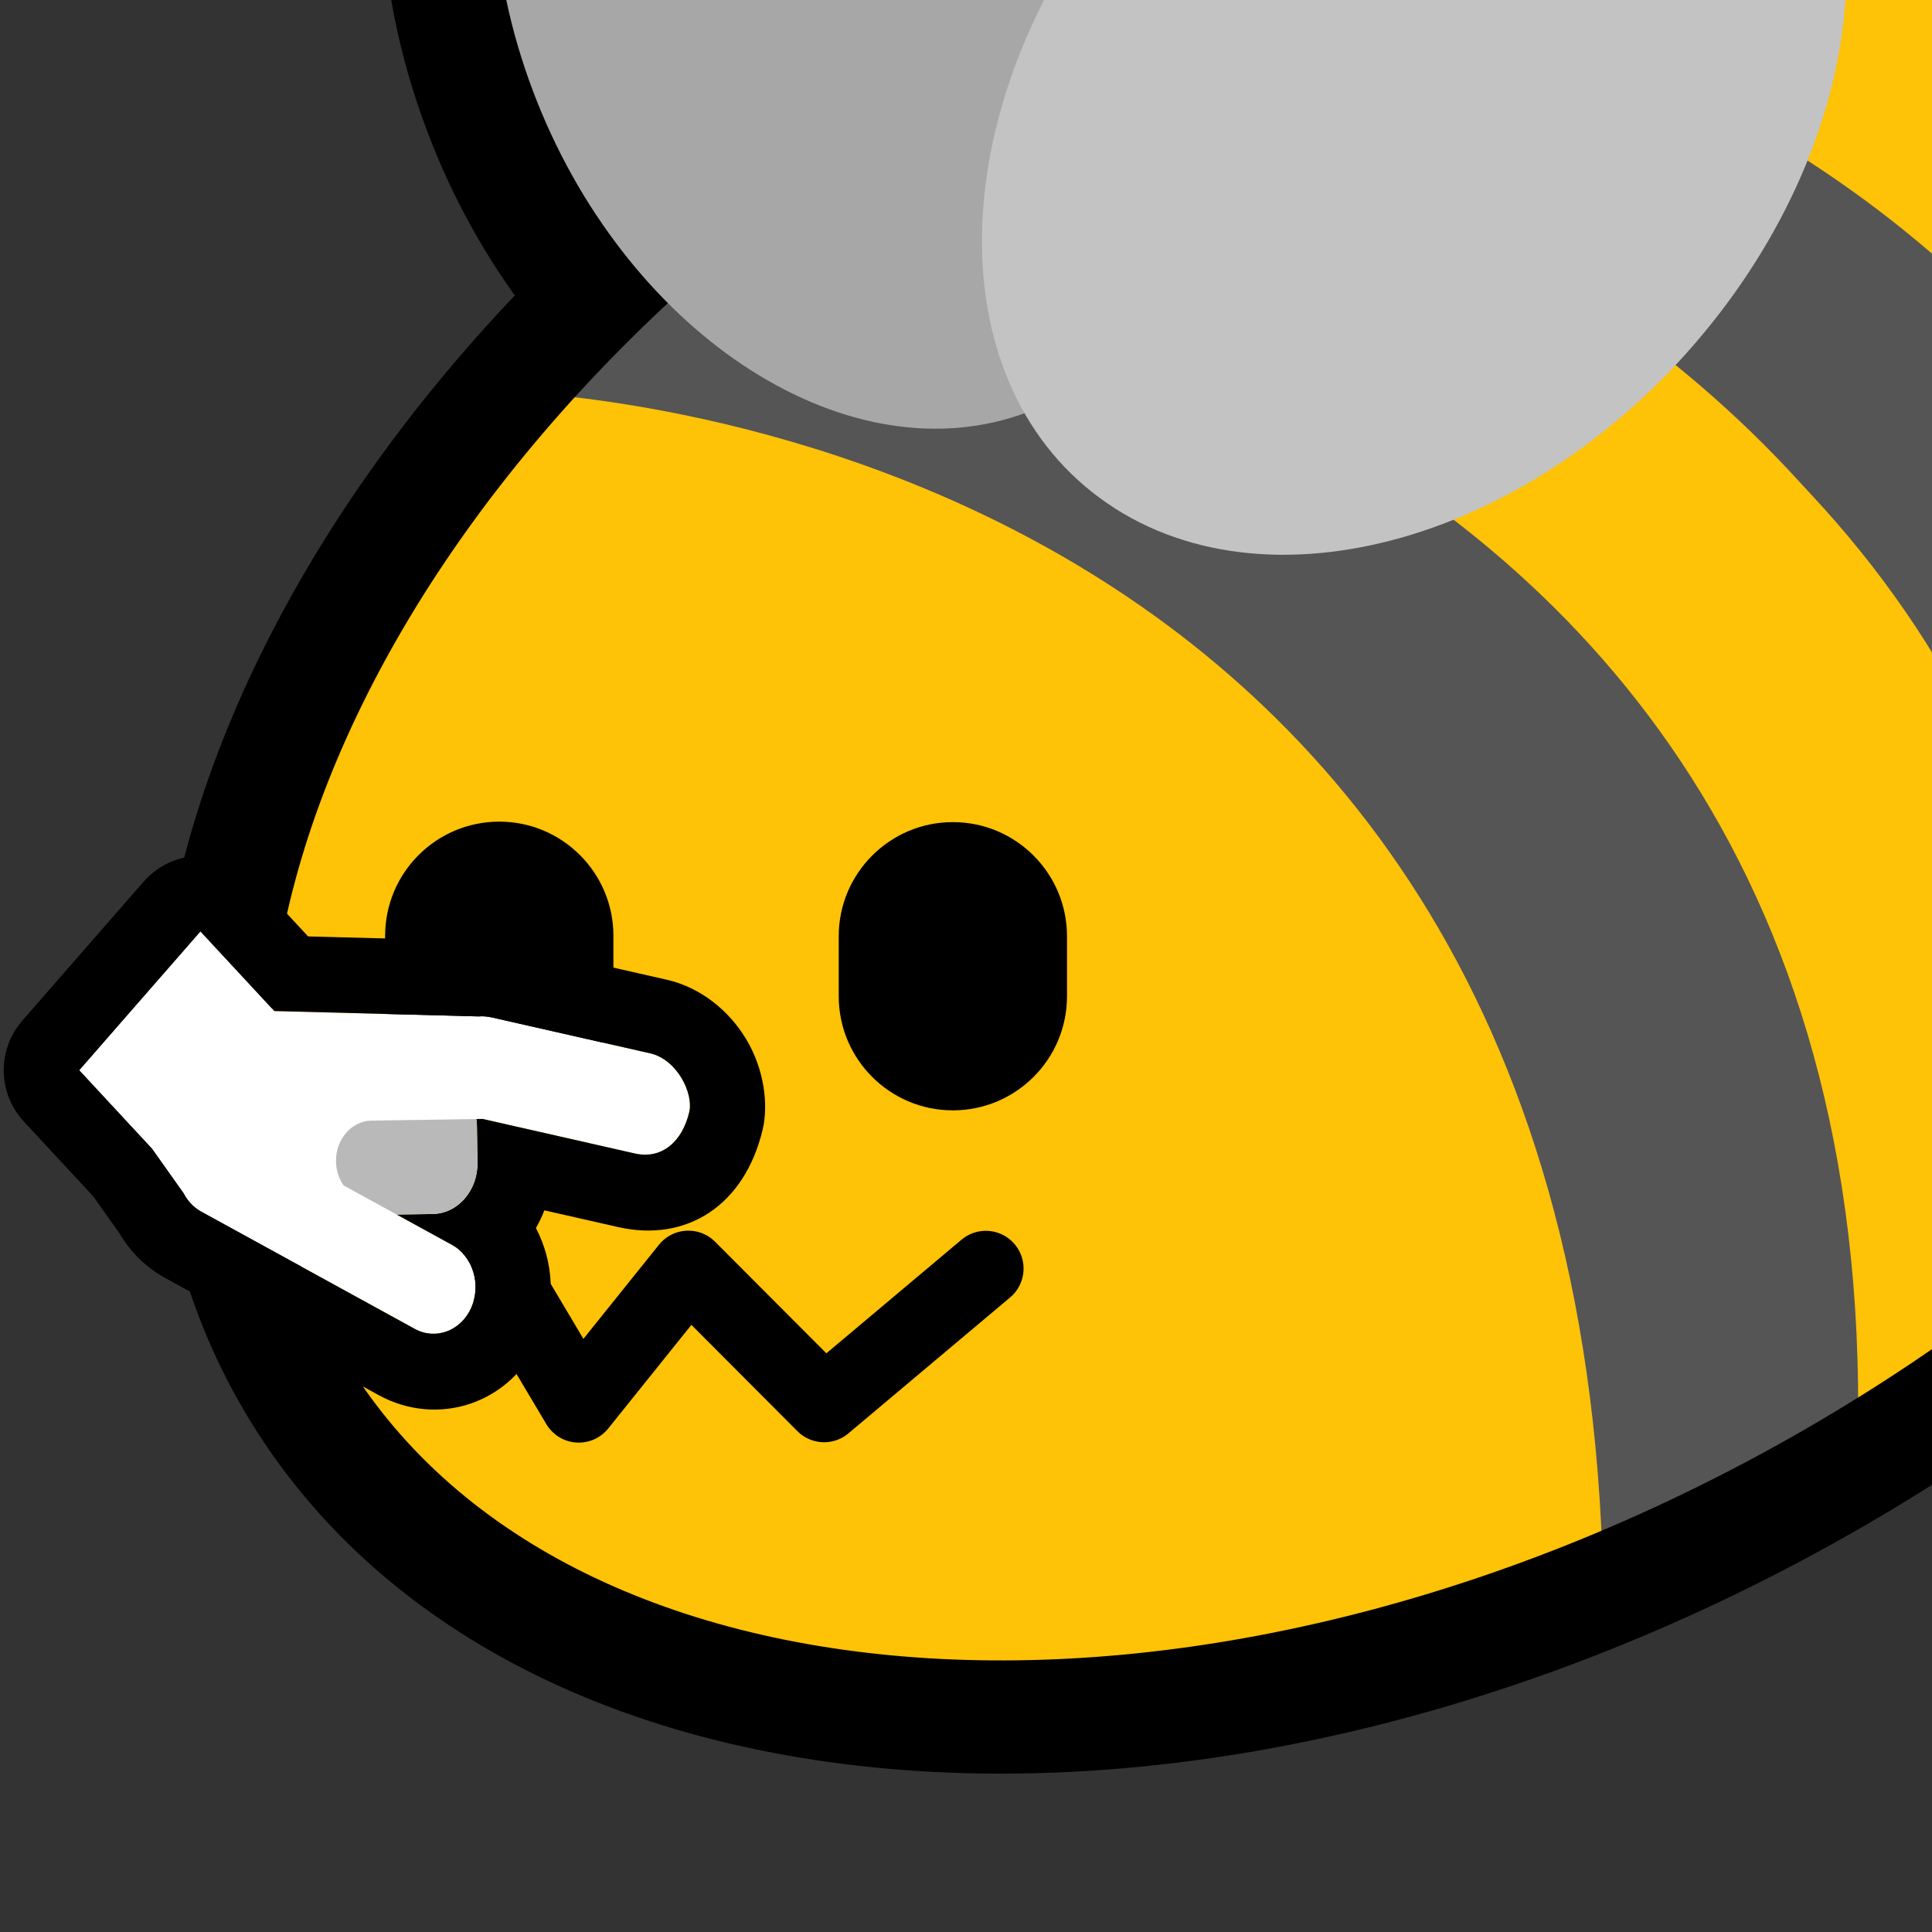 <?xml version="1.0" encoding="UTF-8" standalone="no"?>
<!DOCTYPE svg PUBLIC "-//W3C//DTD SVG 1.1//EN" "http://www.w3.org/Graphics/SVG/1.1/DTD/svg11.dtd">
<svg width="100%" height="100%" viewBox="0 0 256 256" version="1.1" xmlns="http://www.w3.org/2000/svg" xmlns:xlink="http://www.w3.org/1999/xlink" xml:space="preserve" xmlns:serif="http://www.serif.com/" style="fill-rule:evenodd;clip-rule:evenodd;stroke-linecap:round;stroke-linejoin:round;stroke-miterlimit:1.5;">
    <rect x="0" y="0" width="256" height="256" fill="#333333" stroke="none"/>
    <rect id="blobbee_boop" x="0" y="0" width="256" height="256" style="fill:none;"/>
    <clipPath id="_clip1">
        <rect x="0" y="0" width="256" height="256"/>
    </clipPath>
    <g clip-path="url(#_clip1)">
        <path id="Wings-outline" serif:id="Wings outline" d="M129.457,71.439C101.62,74.152 70.004,52.917 56.583,17.332C41.238,-23.356 56.638,-63.617 86.987,-73.764C110.642,-81.673 139.399,-69.767 157.884,-44.535C184.732,-63.181 216.987,-65.526 237.979,-50.045C265.408,-29.818 267.488,16.097 238.398,52.369C209.763,88.073 163.808,97.957 136.809,78.046C134.11,76.056 131.659,73.845 129.457,71.439ZM135.756,54.763C138.246,59.112 141.562,62.914 145.712,65.974C167.403,81.971 203.691,71.669 226.696,42.984C249.701,14.299 250.768,-21.976 229.076,-37.973C209.154,-52.665 176.918,-45.173 153.969,-21.629C141.008,-50.189 114.034,-66.991 91.744,-59.538C68.16,-51.653 58.694,-19.58 70.618,12.039C82.543,43.658 111.372,62.927 134.957,55.041C135.225,54.952 135.491,54.859 135.756,54.763Z"/>
        <path id="Body" d="M127.902,1.921C208.729,-44.745 300.137,-39.183 331.897,14.333C363.657,67.85 323.82,149.185 242.993,195.851C162.165,242.517 70.758,236.955 38.998,183.439C7.237,129.922 47.074,48.587 127.902,1.921Z" style="fill:rgb(254,194,7);"/>
        <g id="Stripes">
            <path d="M188.793,-16.095C187.039,-14.699 315.054,-20.58 327.076,109.803C391.095,-61.796 189.429,-29.021 188.793,-16.095Z" style="fill:rgb(85,85,85);"/>
            <path d="M327.076,111.159C319.401,-14.647 191.893,-17.614 192.59,-21.35L145.073,-3.751C145.073,-3.751 299.034,-6.142 304.518,142.104L323.15,113.42" style="fill:rgb(254,194,7);"/>
            <path d="M275.897,172.628L304.252,142.104C298.868,-6.332 141.84,-8.914 141.842,-8.859L116.671,5.99C116.437,6.032 279.066,19.108 275.897,172.628Z" style="fill:rgb(85,85,85);"/>
            <path d="M118.8,6.104L91.65,27.286C91.65,27.286 247.73,42.825 246.071,194.336L275.383,174.688C286.256,24.404 117.148,7.374 114.749,9.264" style="fill:rgb(254,194,7);"/>
            <path d="M85.819,30.174L65.463,51.814C65.463,51.814 209.143,53.111 212.42,209.36L246.071,194.336C251.812,38.125 90.484,31.835 85.819,30.174Z" style="fill:rgb(85,85,85);"/>
        </g>
        <path id="Body-outline" serif:id="Body outline" d="M127.902,1.921C208.729,-44.745 300.137,-39.183 331.897,14.333C363.657,67.85 323.82,149.185 242.993,195.851C162.165,242.517 70.758,236.955 38.998,183.439C7.237,129.922 47.074,48.587 127.902,1.921Z" style="fill:none;stroke:black;stroke-width:15px;"/>
        <g id="Wings">
            <path id="Back-wing" serif:id="Back wing" d="M91.744,-59.538C115.328,-67.424 144.157,-48.156 156.082,-16.536C168.007,15.083 158.541,47.156 134.957,55.041C111.372,62.927 82.543,43.658 70.618,12.039C58.694,-19.58 68.16,-51.653 91.744,-59.538Z" style="fill:rgb(167,167,167);"/>
            <path id="Front-wing" serif:id="Front wing" d="M229.076,-37.973C250.768,-21.976 249.701,14.299 226.696,42.984C203.691,71.669 167.403,81.971 145.712,65.974C124.02,49.977 125.087,13.702 148.092,-14.983C171.097,-43.668 207.385,-53.97 229.076,-37.973Z" style="fill:rgb(195,195,195);"/>
        </g>
        <g id="Face">
            <path id="Mouth" d="M65.917,168.037L76.693,186.154L91.213,168.069L109.2,186.104L130.627,168.09" style="fill:none;stroke:black;stroke-width:10px;"/>
            <g id="Eyes">
                <path id="Right-eye" serif:id="Right eye" d="M141.384,124.059L141.384,132.005C141.384,140.353 134.608,147.129 126.26,147.129C117.913,147.129 111.136,140.353 111.136,132.005L111.136,124.059C111.136,115.712 117.913,108.935 126.26,108.935C134.608,108.935 141.384,115.712 141.384,124.059Z"/>
                <path id="Left-eye" serif:id="Left eye" d="M81.28,123.995L81.28,131.941C81.28,140.288 74.503,147.065 66.156,147.065C57.808,147.065 51.032,140.288 51.032,131.941L51.032,123.995C51.032,115.647 57.808,108.871 66.156,108.871C74.503,108.871 81.28,115.647 81.28,123.995Z"/>
            </g>
        </g>
        <g id="Hand">
            <path id="Main" d="M52.565,160.935L59.886,164.953C62.655,166.472 63.799,170.199 62.441,173.27C61.083,176.341 57.732,177.601 54.964,176.082L26.684,160.564C25.656,160 24.853,159.132 24.317,158.106L20.138,152.207L10.493,141.811L26.559,123.407L36.327,133.937L36.301,133.966L63.392,134.681C63.973,134.636 64.57,134.678 65.169,134.814L86.147,139.574C89.725,140.386 91.913,144.884 91.328,147.354C90.397,151.283 87.692,153.652 84.114,152.84L63.943,148.263L63.125,148.276C63.168,148.581 63.192,148.892 63.197,149.209L63.27,154.053C63.326,157.761 60.662,160.813 57.325,160.863L52.565,160.935Z" style="fill:white;"/>
            <path d="M40.825,124.082C48.363,124.281 63.265,124.674 63.257,124.674C64.613,124.624 65.995,124.747 67.382,125.062L88.359,129.821C92.807,130.831 96.583,133.881 98.873,137.696C101.294,141.73 101.827,146.415 101.059,149.66C98.684,159.681 91.028,164.663 81.901,162.592L72.131,160.375C71.816,161.193 71.441,161.976 71.012,162.72C73.298,167.076 73.72,172.49 71.586,177.315C67.723,186.049 58.026,189.169 50.153,184.849L21.873,169.33C19.346,167.944 17.291,165.903 15.856,163.462L12.359,158.526L3.162,148.612C-0.318,144.861 -0.405,139.089 2.96,135.235L19.025,116.831C20.89,114.695 23.573,113.451 26.407,113.408C29.242,113.366 31.962,114.528 33.89,116.606L40.825,124.082ZM52.565,160.935L57.325,160.863C60.662,160.813 63.326,157.761 63.27,154.053L63.197,149.209C63.192,148.892 63.168,148.581 63.125,148.276L63.943,148.263L84.114,152.84C87.692,153.652 90.397,151.283 91.328,147.354C91.913,144.884 89.725,140.386 86.147,139.574L65.169,134.814C64.57,134.678 63.973,134.636 63.392,134.681L36.301,133.966L36.327,133.937L26.559,123.407L10.493,141.811L20.138,152.207L24.317,158.106C24.853,159.132 25.656,160 26.684,160.564L54.964,176.082C57.732,177.601 61.083,176.341 62.441,173.27C63.799,170.199 62.655,166.472 59.886,164.953L52.565,160.935Z"/>
            <path id="Shading" d="M52.565,160.935L45.528,157.074C44.913,156.192 44.54,155.091 44.522,153.892C44.477,150.948 46.592,148.526 49.242,148.486C49.396,148.483 49.549,148.489 49.7,148.503L49.71,148.478L63.125,148.276C63.168,148.581 63.192,148.892 63.197,149.209L63.27,154.053C63.326,157.761 60.662,160.813 57.325,160.863L52.565,160.935Z" style="fill:rgb(185,185,185);"/>
        </g>
    </g>
</svg>
